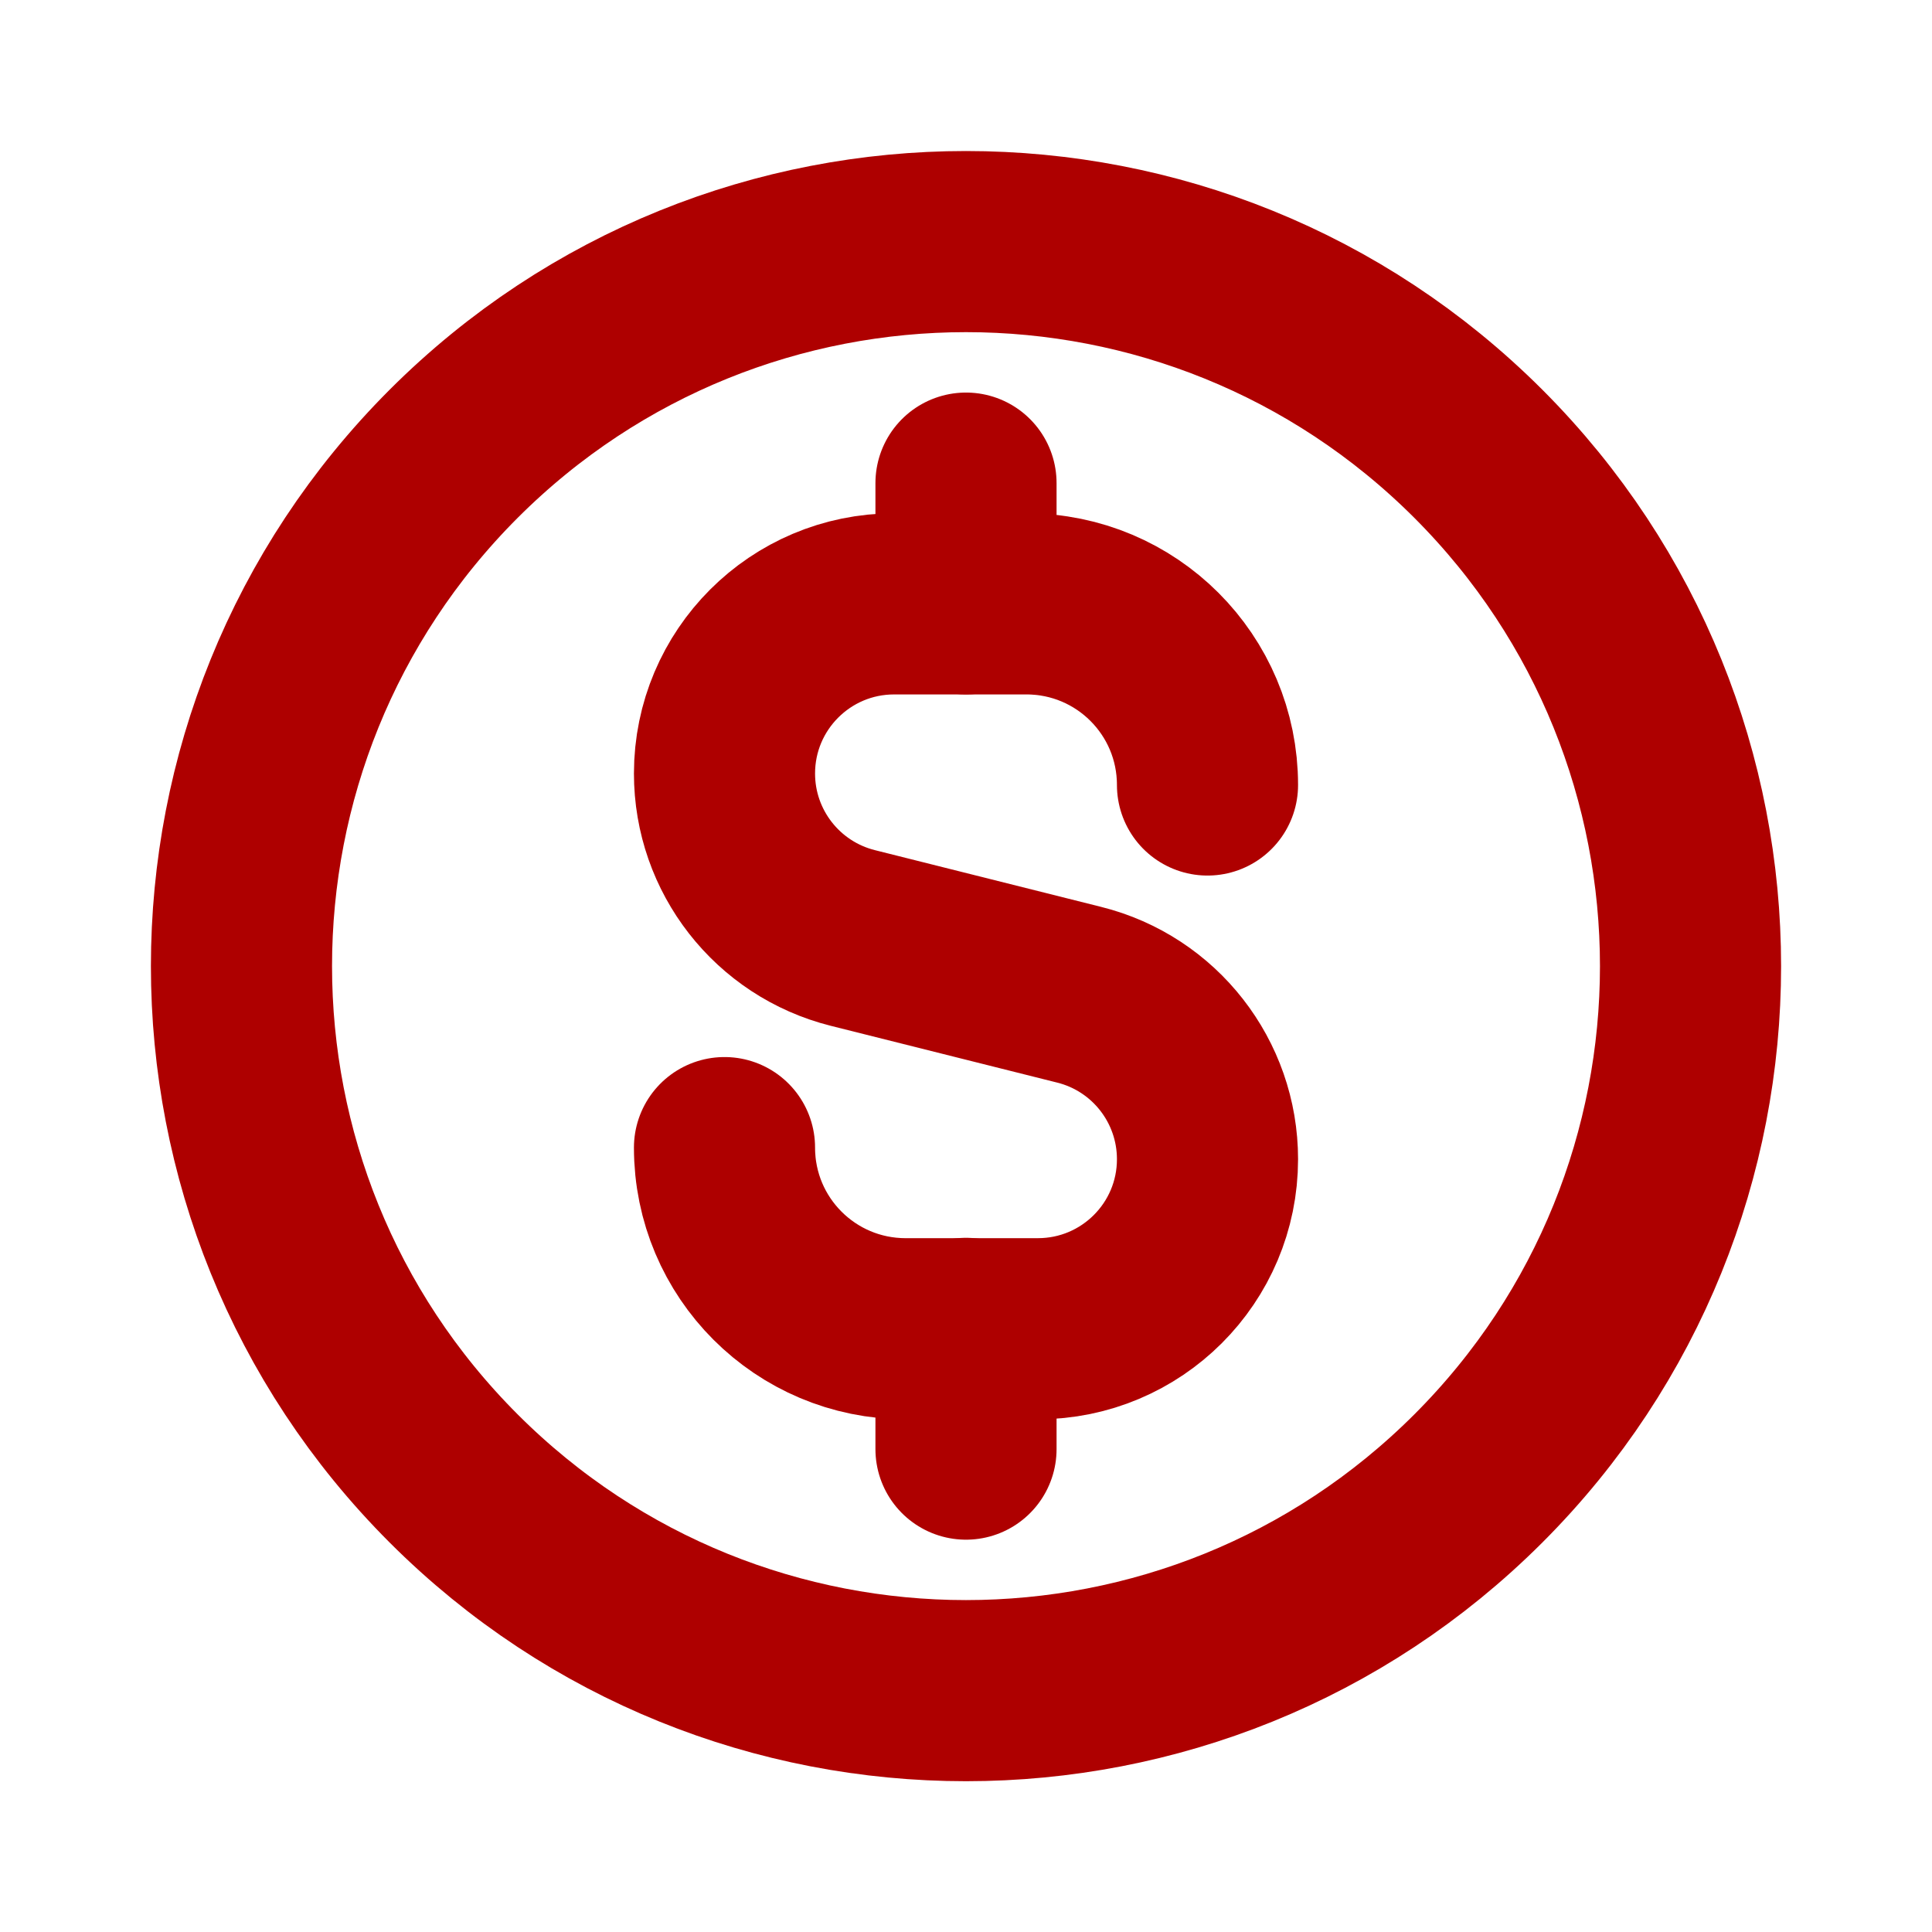 <svg width="16" height="16" viewBox="0 0 16 16" fill="none" xmlns="http://www.w3.org/2000/svg">
<path d="M8 4.001V5.001" stroke="#AE0000" stroke-width="1.5" stroke-linecap="round" stroke-linejoin="round"/>
<path d="M12.243 3.758C14.586 6.102 14.586 9.901 12.243 12.244C9.899 14.587 6.1 14.587 3.757 12.244C1.414 9.901 1.414 6.102 3.757 3.758C6.101 1.415 9.899 1.415 12.243 3.758" stroke="#AE0000" stroke-width="1.5" stroke-linecap="round" stroke-linejoin="round"/>
<path d="M8 12.001V11.001" stroke="#AE0000" stroke-width="1.5" stroke-linecap="round" stroke-linejoin="round"/>
<path d="M6 9.504C6 10.333 6.671 11.004 7.5 11.004H8.595C9.371 11.004 10 10.376 10 9.6C10 8.956 9.562 8.394 8.937 8.238L7.063 7.768C6.438 7.611 6 7.05 6 6.406C6 5.63 6.629 5.001 7.405 5.001H8.5C9.329 5.001 10 5.672 10 6.501" stroke="#AE0000" stroke-width="1.5" stroke-linecap="round" stroke-linejoin="round"/>
</svg>
